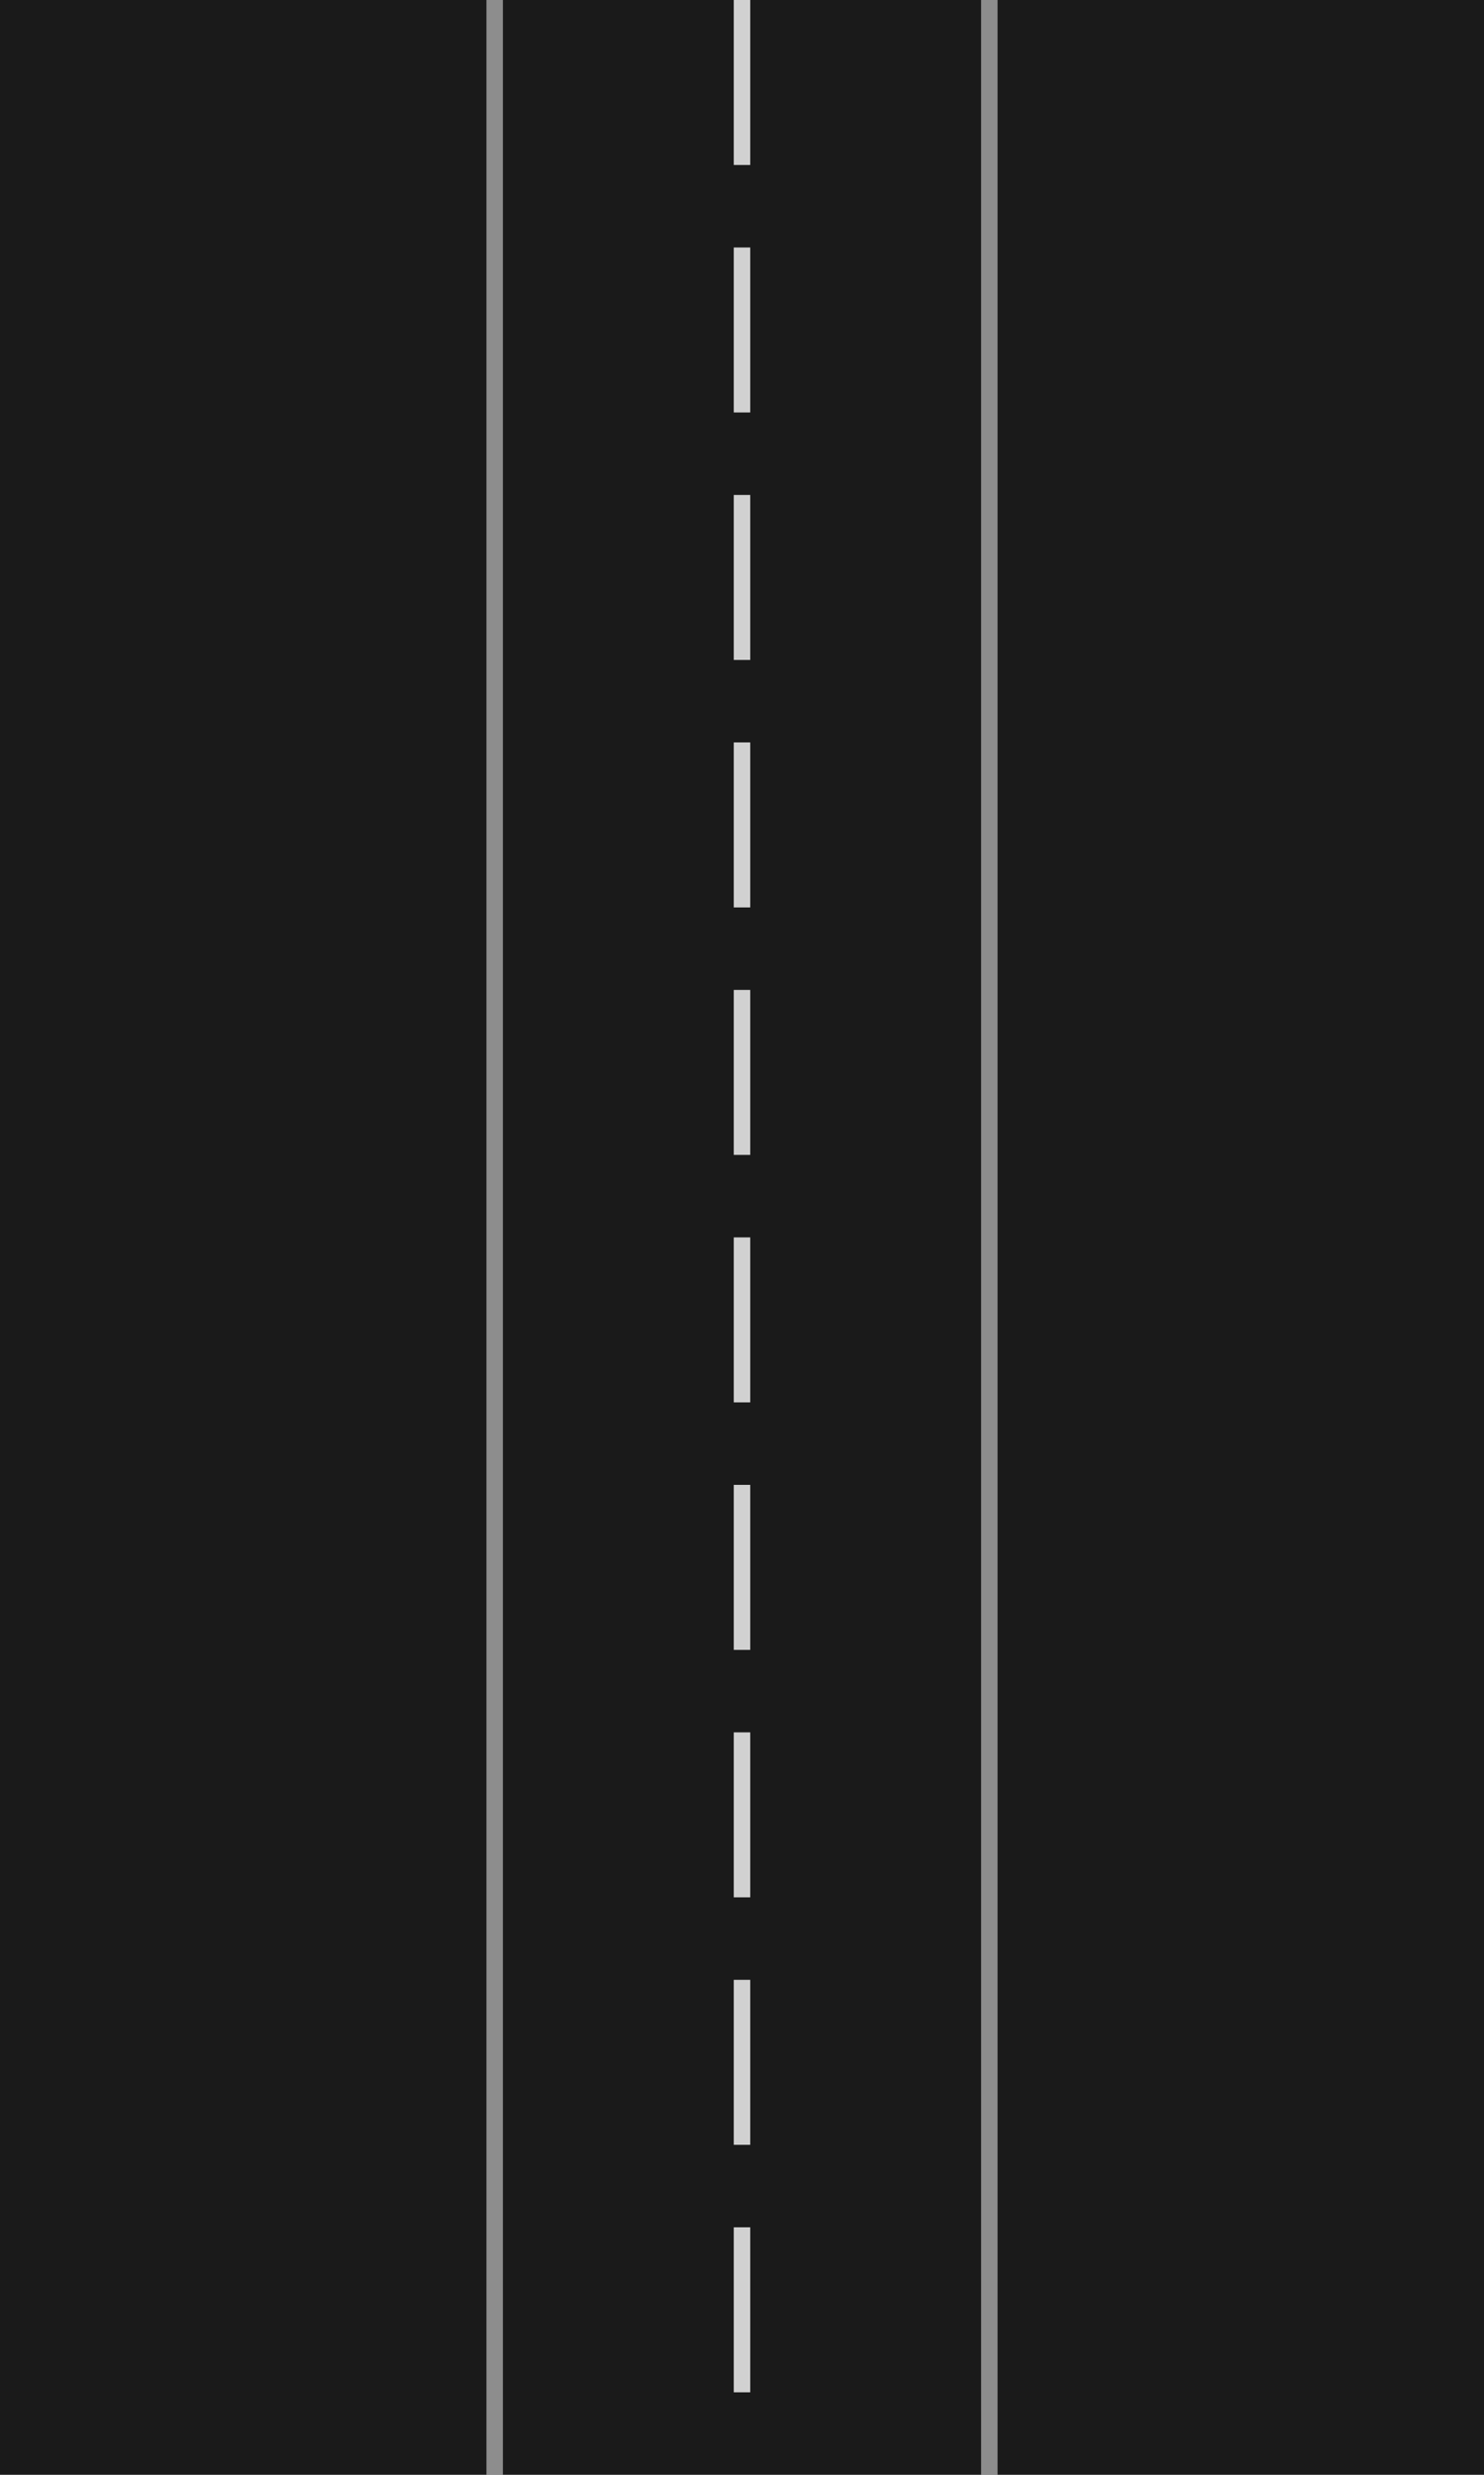 <?xml version="1.0" encoding="UTF-8"?>
<svg width="360" height="600" viewBox="0 0 360 600" fill="none" xmlns="http://www.w3.org/2000/svg">
  <!-- Dark asphalt background -->
  <rect width="360" height="600" fill="#1a1a1a"/>
  
  <!-- Lane markings -->
  <rect x="118" y="0" width="4" height="600" fill="#ffffff" opacity="0.5"/>
  <rect x="238" y="0" width="4" height="600" fill="#ffffff" opacity="0.5"/>
  
  <!-- Center dashed lines -->
  <g opacity="0.8">
    <rect x="178" y="0" width="4" height="40" fill="#ffffff"/>
    <rect x="178" y="60" width="4" height="40" fill="#ffffff"/>
    <rect x="178" y="120" width="4" height="40" fill="#ffffff"/>
    <rect x="178" y="180" width="4" height="40" fill="#ffffff"/>
    <rect x="178" y="240" width="4" height="40" fill="#ffffff"/>
    <rect x="178" y="300" width="4" height="40" fill="#ffffff"/>
    <rect x="178" y="360" width="4" height="40" fill="#ffffff"/>
    <rect x="178" y="420" width="4" height="40" fill="#ffffff"/>
    <rect x="178" y="480" width="4" height="40" fill="#ffffff"/>
    <rect x="178" y="540" width="4" height="40" fill="#ffffff"/>
  </g>
</svg> 